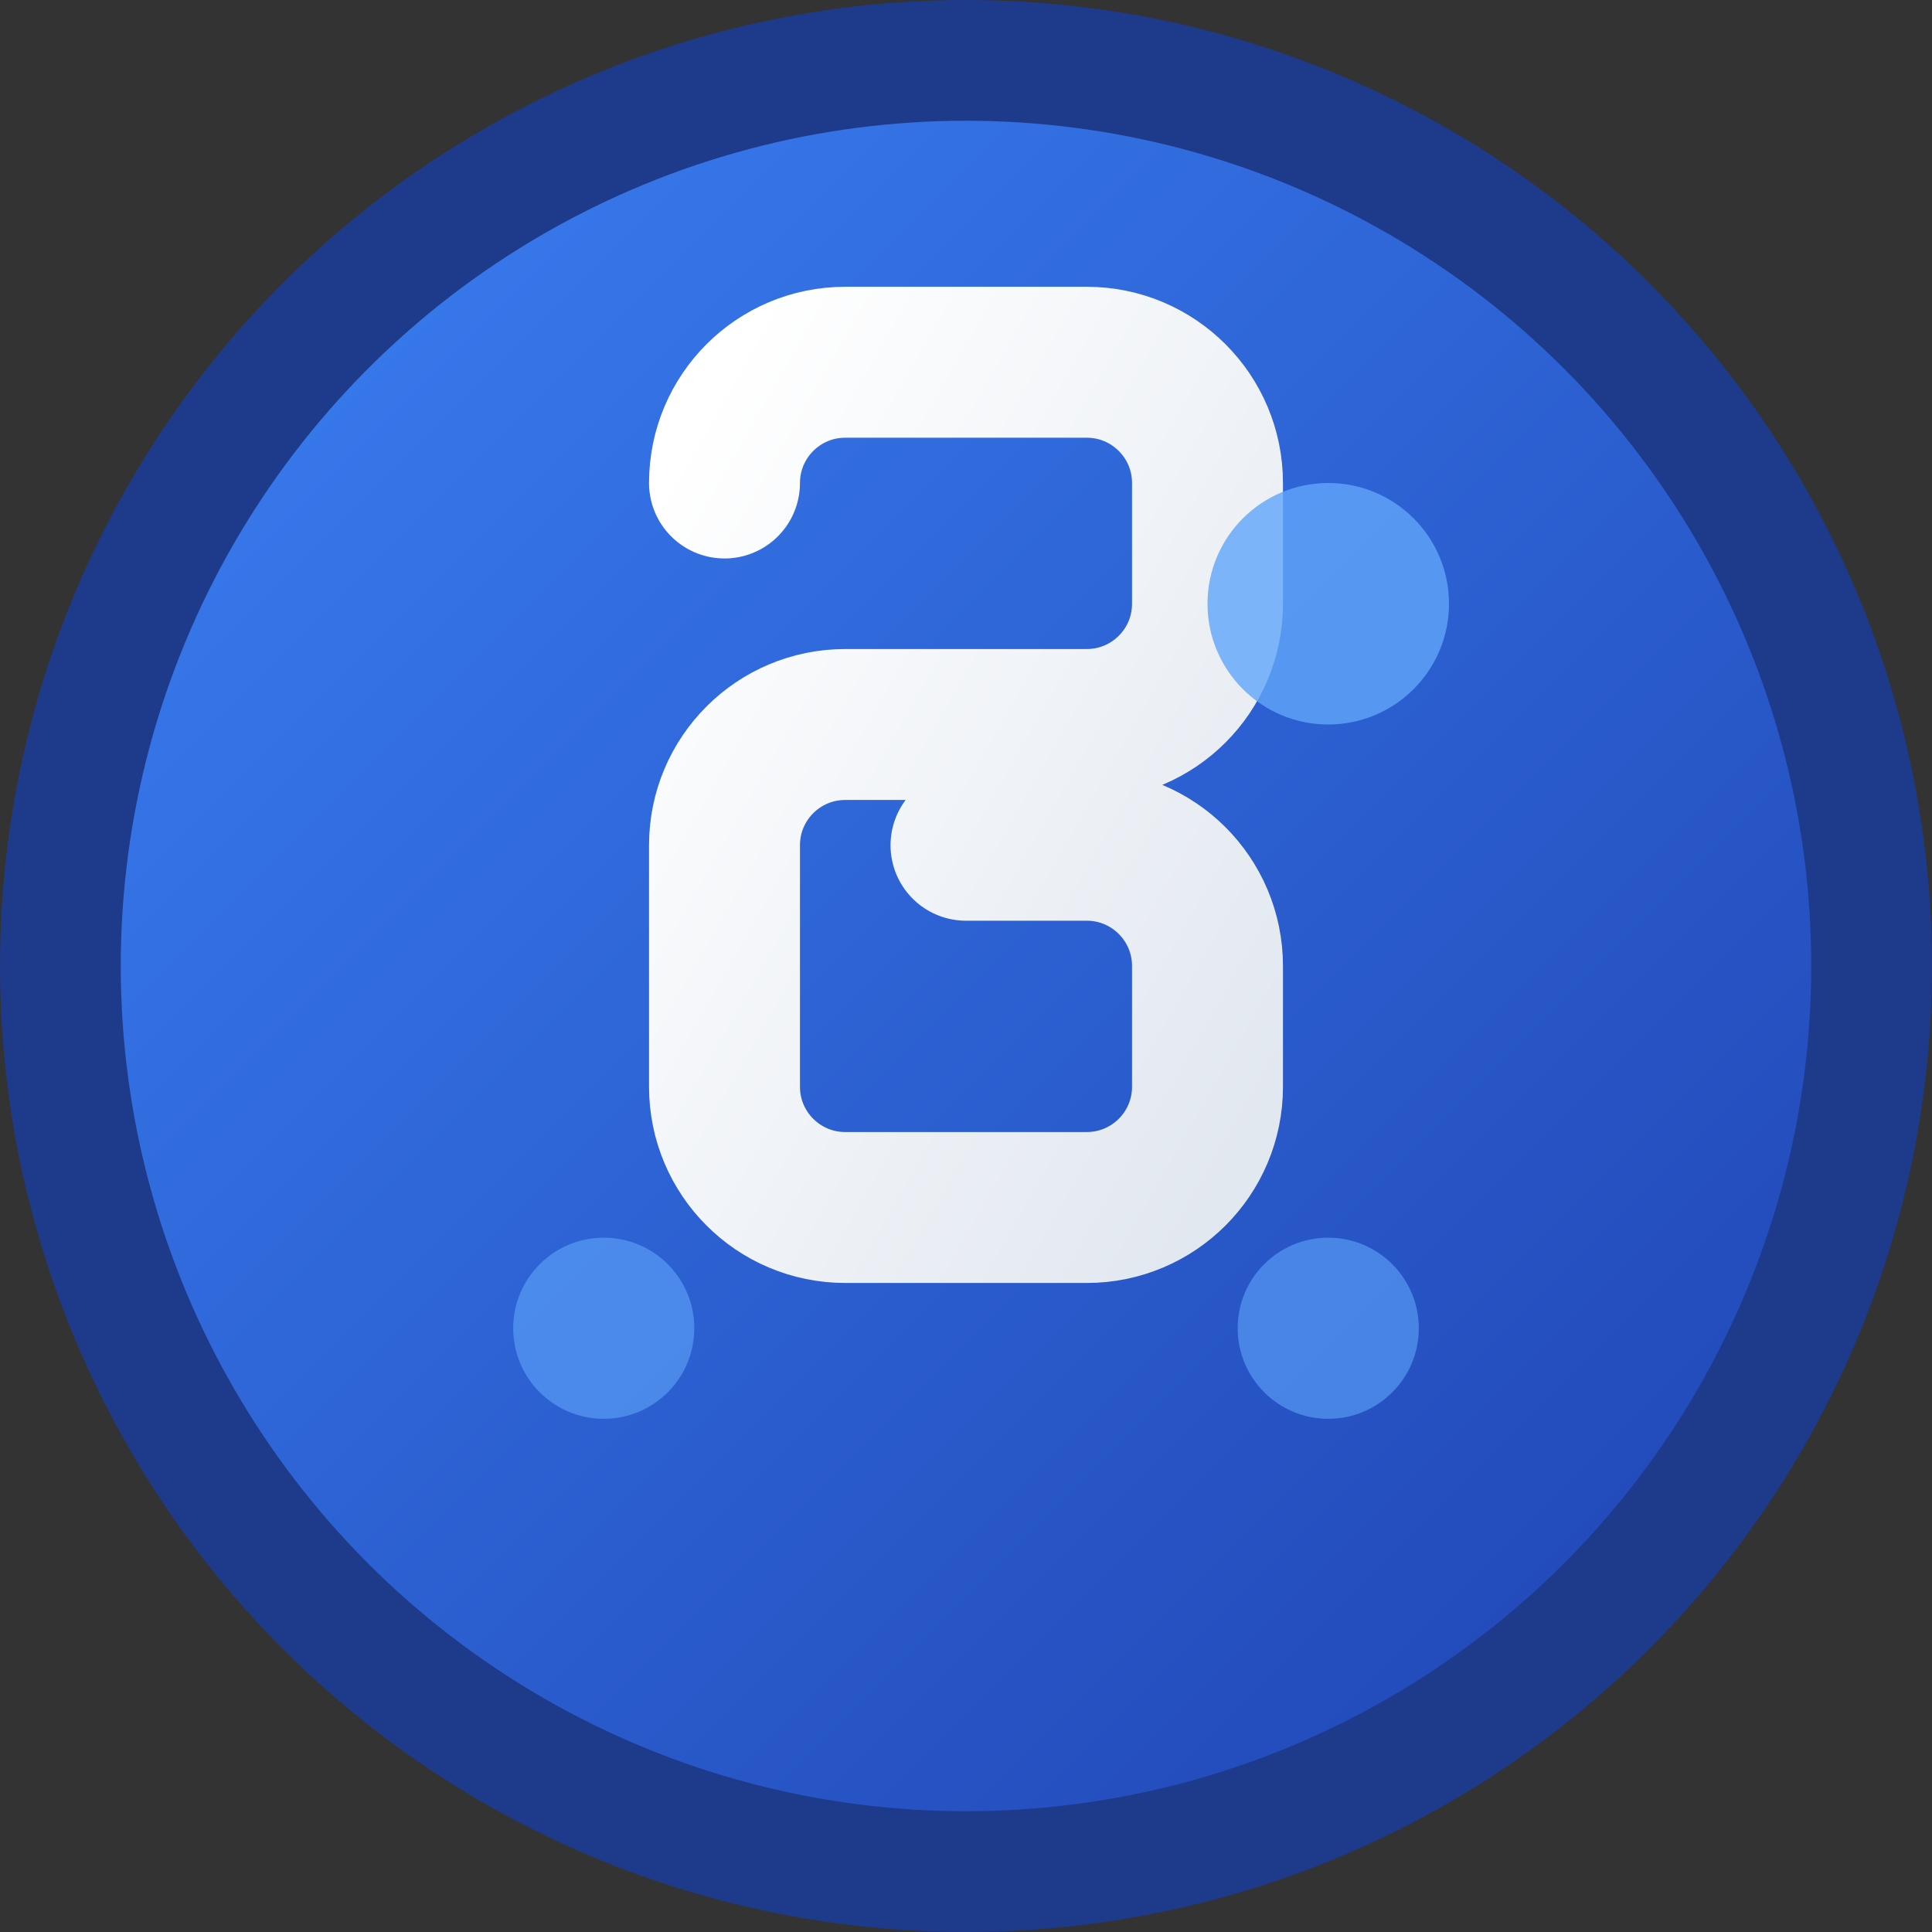 <svg width="32" height="32" viewBox="0 0 32 32" fill="none" xmlns="http://www.w3.org/2000/svg">
  <rect x="0" y="0" width="32" height="32" fill="#333333" stroke="none"/>
  <!-- Background circle with gradient -->
  <defs>
    <linearGradient id="bgGradient" x1="0%" y1="0%" x2="100%" y2="100%">
      <stop offset="0%" style="stop-color:#3B82F6;stop-opacity:1" />
      <stop offset="100%" style="stop-color:#1E40AF;stop-opacity:1" />
    </linearGradient>
    <linearGradient id="textGradient" x1="0%" y1="0%" x2="100%" y2="100%">
      <stop offset="0%" style="stop-color:#FFFFFF;stop-opacity:1" />
      <stop offset="100%" style="stop-color:#E2E8F0;stop-opacity:1" />
    </linearGradient>
  </defs>
  
  <!-- Background circle -->
  <circle cx="16" cy="16" r="15" fill="url(#bgGradient)" stroke="#1E3A8A" stroke-width="2"/>
  
  <!-- Letter G with tech style -->
  <path d="M12 8C12 6.895 12.895 6 14 6H18C19.105 6 20 6.895 20 8V10C20 11.105 19.105 12 18 12H14C12.895 12 12 12.895 12 14V18C12 19.105 12.895 20 14 20H18C19.105 20 20 19.105 20 18V16C20 14.895 19.105 14 18 14H16" 
        stroke="url(#textGradient)" 
        stroke-width="2.5" 
        stroke-linecap="round" 
        stroke-linejoin="round" 
        fill="none"/>
  
  <!-- Tech accent dots -->
  <circle cx="22" cy="10" r="2" fill="#60A5FA" opacity="0.8"/>
  <circle cx="22" cy="22" r="1.5" fill="#60A5FA" opacity="0.6"/>
  <circle cx="10" cy="22" r="1.5" fill="#60A5FA" opacity="0.6"/>
</svg>
